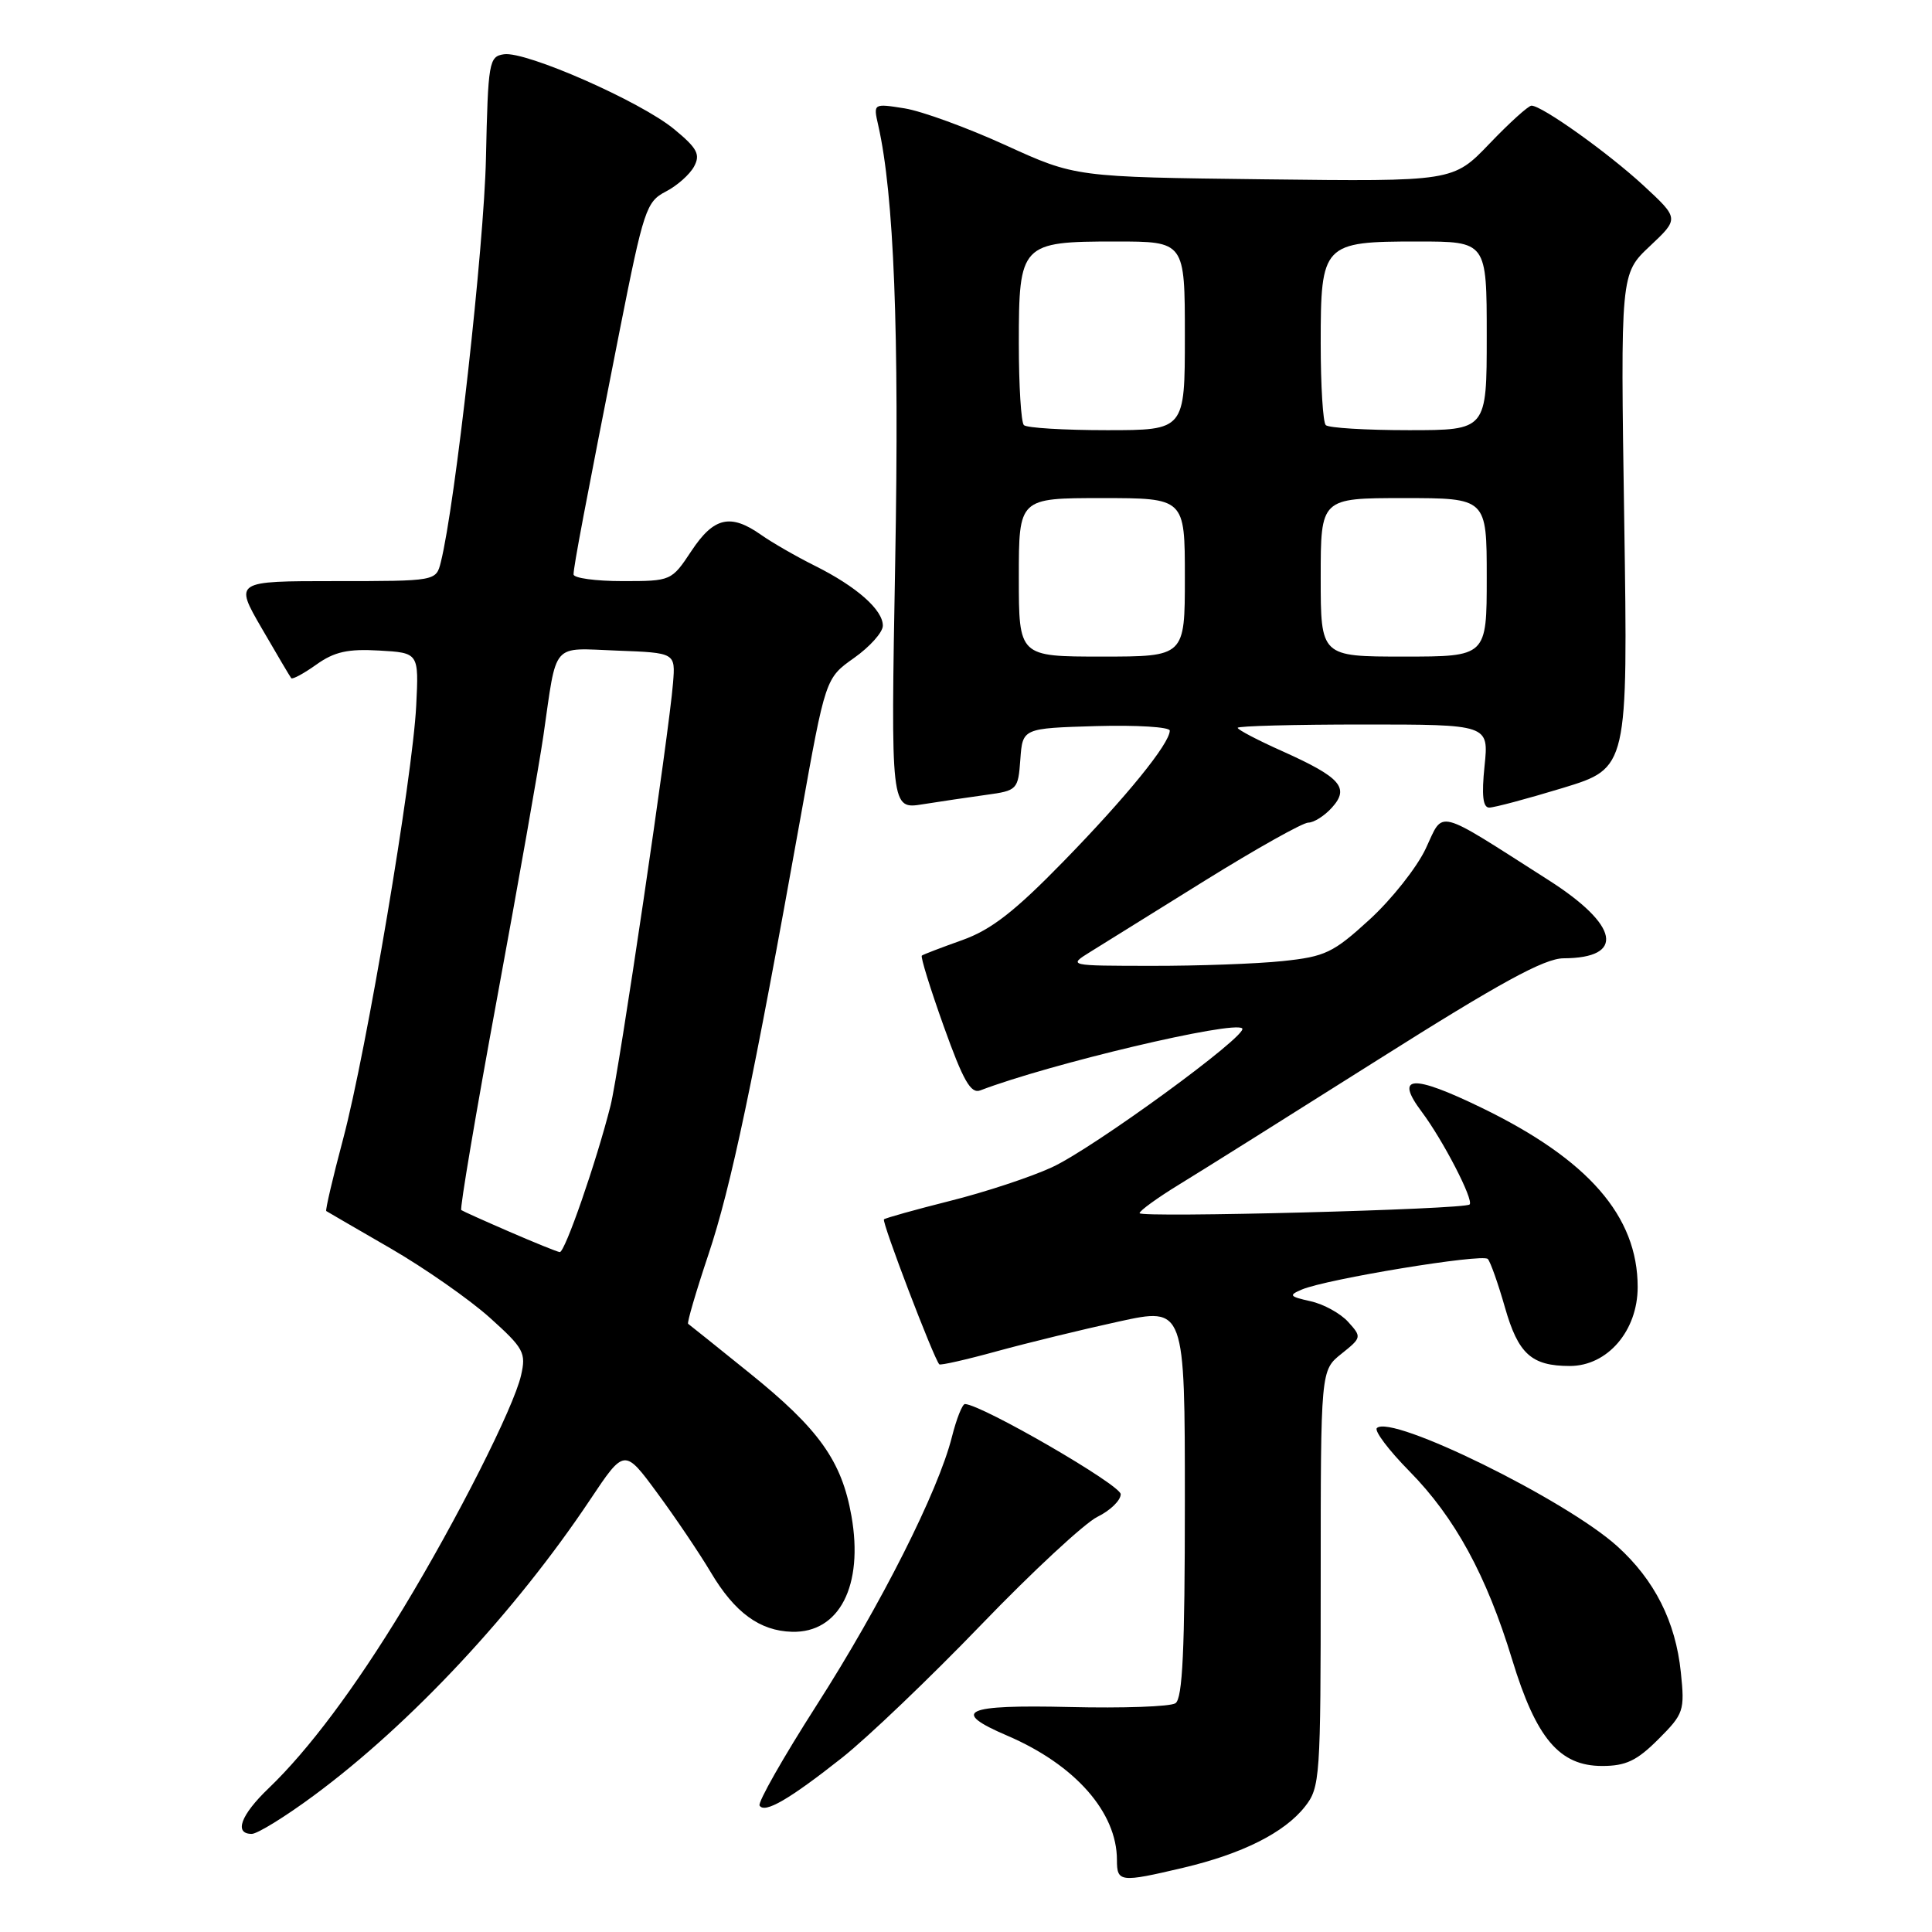 <?xml version="1.0" encoding="UTF-8" standalone="no"?>
<!DOCTYPE svg PUBLIC "-//W3C//DTD SVG 1.1//EN" "http://www.w3.org/Graphics/SVG/1.1/DTD/svg11.dtd" >
<svg xmlns="http://www.w3.org/2000/svg" xmlns:xlink="http://www.w3.org/1999/xlink" version="1.1" viewBox="0 0 256 256">
 <g >
 <path fill="currentColor"
d=" M 156.78 247.49 C 164.62 245.64 170.19 242.84 172.91 239.39 C 174.92 236.84 175.00 235.63 175.00 209.15 C 175.00 181.58 175.00 181.58 177.74 179.39 C 180.43 177.24 180.45 177.16 178.64 175.16 C 177.62 174.03 175.38 172.80 173.65 172.42 C 170.84 171.79 170.72 171.63 172.50 170.87 C 175.77 169.48 196.45 166.08 197.14 166.82 C 197.49 167.19 198.51 170.08 199.41 173.23 C 201.17 179.41 202.93 181.00 208.01 181.00 C 213.00 181.00 217.00 176.34 217.00 170.54 C 217.00 161.15 210.47 153.65 196.31 146.78 C 187.10 142.31 184.75 142.47 188.38 147.31 C 191.22 151.10 195.31 159.02 194.73 159.60 C 194.08 160.26 151.00 161.38 151.00 160.75 C 151.00 160.43 153.36 158.72 156.25 156.95 C 159.14 155.19 171.03 147.72 182.67 140.37 C 198.80 130.18 204.63 127.00 207.17 126.98 C 215.41 126.95 214.56 122.59 205.16 116.60 C 190.00 106.93 191.35 107.28 188.92 112.44 C 187.74 114.95 184.39 119.18 181.47 121.85 C 176.65 126.26 175.60 126.76 169.94 127.35 C 166.51 127.71 158.71 127.99 152.60 127.98 C 141.50 127.97 141.50 127.97 144.50 126.11 C 146.15 125.09 153.02 120.82 159.76 116.62 C 166.51 112.43 172.63 109.00 173.36 109.00 C 174.09 109.00 175.50 108.11 176.48 107.02 C 178.86 104.39 177.66 103.02 169.99 99.57 C 166.69 98.10 164.00 96.69 164.00 96.44 C 164.00 96.20 171.49 96.00 180.64 96.00 C 197.28 96.00 197.28 96.00 196.71 101.50 C 196.31 105.37 196.49 107.00 197.32 107.01 C 197.97 107.02 202.37 105.84 207.11 104.40 C 215.71 101.77 215.71 101.77 215.22 69.03 C 214.72 36.28 214.72 36.28 218.61 32.62 C 222.50 28.96 222.50 28.96 217.78 24.59 C 213.08 20.25 204.32 14.00 202.93 14.00 C 202.52 14.00 200.02 16.26 197.37 19.03 C 192.55 24.06 192.55 24.06 167.52 23.76 C 142.50 23.46 142.50 23.46 133.27 19.25 C 128.19 16.93 122.16 14.73 119.87 14.36 C 115.71 13.70 115.71 13.70 116.37 16.60 C 118.46 25.82 119.17 44.00 118.62 74.38 C 118.03 107.25 118.03 107.25 122.27 106.57 C 124.59 106.20 128.39 105.64 130.70 105.32 C 134.79 104.76 134.91 104.64 135.20 100.62 C 135.50 96.50 135.50 96.50 145.25 96.21 C 150.61 96.06 155.00 96.33 155.00 96.81 C 155.00 98.52 149.27 105.58 140.92 114.14 C 134.45 120.78 131.34 123.20 127.50 124.57 C 124.75 125.55 122.34 126.47 122.15 126.62 C 121.95 126.76 123.26 130.98 125.05 135.99 C 127.64 143.23 128.64 144.97 129.90 144.48 C 139.04 140.98 163.52 135.18 164.60 136.27 C 165.46 137.13 144.85 152.17 139.37 154.68 C 136.55 155.98 130.48 157.98 125.87 159.13 C 121.27 160.29 117.33 161.39 117.13 161.57 C 116.80 161.87 123.74 180.04 124.46 180.78 C 124.61 180.94 128.06 180.16 132.12 179.04 C 136.18 177.93 143.44 176.16 148.25 175.11 C 157.00 173.20 157.00 173.20 157.00 199.04 C 157.00 218.62 156.70 225.08 155.75 225.69 C 155.06 226.14 148.76 226.36 141.75 226.19 C 127.75 225.86 125.86 226.73 133.48 229.99 C 142.45 233.84 148.00 240.13 148.00 246.46 C 148.00 249.41 148.42 249.46 156.78 247.49 Z  M 41.61 237.90 C 54.40 228.45 68.27 213.59 78.20 198.71 C 82.74 191.91 82.74 191.91 87.12 197.87 C 89.53 201.14 92.71 205.86 94.19 208.35 C 97.34 213.66 100.66 216.10 104.93 216.22 C 111.22 216.40 114.45 210.10 112.82 200.87 C 111.53 193.57 108.52 189.35 99.31 181.93 C 95.02 178.47 91.36 175.53 91.18 175.41 C 91.01 175.30 92.22 171.16 93.87 166.23 C 96.86 157.31 99.81 143.28 106.10 108.18 C 109.38 89.86 109.38 89.86 113.17 87.18 C 115.25 85.71 116.97 83.79 116.98 82.92 C 117.01 80.82 113.51 77.73 108.00 74.98 C 105.53 73.75 102.31 71.90 100.85 70.87 C 96.79 68.01 94.58 68.53 91.62 73.00 C 88.98 76.98 88.94 77.00 82.49 77.00 C 78.92 77.00 76.00 76.60 76.00 76.11 C 76.00 75.07 77.52 67.05 82.14 43.65 C 85.28 27.80 85.64 26.72 88.21 25.39 C 89.71 24.62 91.40 23.12 91.97 22.06 C 92.83 20.46 92.39 19.64 89.32 17.11 C 84.87 13.44 69.68 6.76 66.78 7.19 C 64.79 7.48 64.67 8.18 64.39 21.00 C 64.14 32.63 60.31 66.95 58.41 74.49 C 57.78 77.00 57.78 77.00 44.42 77.00 C 31.06 77.00 31.06 77.00 34.68 83.25 C 36.67 86.69 38.43 89.66 38.59 89.86 C 38.75 90.06 40.25 89.25 41.92 88.06 C 44.30 86.36 46.10 85.96 50.23 86.20 C 55.50 86.50 55.50 86.50 55.15 93.50 C 54.68 102.97 48.56 139.28 45.47 150.90 C 44.09 156.07 43.09 160.38 43.23 160.47 C 43.38 160.57 47.21 162.79 51.74 165.41 C 56.28 168.04 62.19 172.17 64.89 174.59 C 69.42 178.66 69.73 179.25 69.04 182.25 C 68.07 186.51 60.54 201.39 53.43 213.12 C 47.02 223.68 40.88 231.89 35.60 236.95 C 31.90 240.49 30.97 243.00 33.36 243.00 C 34.10 243.00 37.82 240.71 41.61 237.90 Z  M 111.59 232.90 C 114.94 230.25 123.23 222.33 130.01 215.29 C 136.78 208.26 143.72 201.82 145.41 200.99 C 147.11 200.16 148.50 198.81 148.50 197.99 C 148.50 196.77 130.22 186.18 127.87 186.04 C 127.52 186.02 126.74 187.99 126.13 190.41 C 124.32 197.60 116.74 212.63 108.18 225.99 C 103.78 232.87 100.39 238.83 100.65 239.25 C 101.32 240.33 104.59 238.43 111.59 232.90 Z  M 219.74 230.46 C 223.11 227.09 223.25 226.68 222.72 221.59 C 222.03 214.88 219.24 209.35 214.29 204.88 C 207.47 198.72 184.32 187.34 182.44 189.23 C 182.08 189.59 184.01 192.16 186.74 194.93 C 192.78 201.06 196.97 208.74 200.37 219.91 C 203.55 230.35 206.64 234.00 212.29 234.00 C 215.43 234.00 216.89 233.31 219.74 230.46 Z  M 135.00 76.50 C 135.00 66.00 135.00 66.00 146.00 66.00 C 157.00 66.00 157.00 66.00 157.00 76.50 C 157.00 87.00 157.00 87.00 146.00 87.00 C 135.00 87.00 135.00 87.00 135.00 76.50 Z  M 175.00 76.50 C 175.00 66.00 175.00 66.00 186.00 66.00 C 197.00 66.00 197.00 66.00 197.00 76.50 C 197.00 87.00 197.00 87.00 186.00 87.00 C 175.00 87.00 175.00 87.00 175.00 76.50 Z  M 135.67 56.33 C 135.30 55.97 135.00 51.09 135.00 45.49 C 135.00 32.30 135.28 32.00 147.83 32.00 C 157.00 32.00 157.00 32.00 157.00 44.50 C 157.00 57.00 157.00 57.00 146.67 57.00 C 140.98 57.00 136.03 56.70 135.67 56.33 Z  M 175.67 56.33 C 175.30 55.97 175.00 51.09 175.00 45.49 C 175.00 32.30 175.28 32.00 187.83 32.00 C 197.00 32.00 197.00 32.00 197.00 44.50 C 197.00 57.00 197.00 57.00 186.67 57.00 C 180.98 57.00 176.03 56.70 175.67 56.33 Z  M 67.50 163.21 C 64.20 161.78 61.33 160.49 61.12 160.34 C 60.91 160.19 63.04 147.57 65.86 132.29 C 68.68 117.00 71.44 101.35 72.00 97.50 C 73.83 84.87 72.96 85.88 81.78 86.21 C 89.50 86.50 89.50 86.50 89.18 90.50 C 88.65 97.16 81.99 142.22 80.90 146.50 C 79.01 153.99 74.84 166.00 74.17 165.91 C 73.80 165.86 70.80 164.64 67.50 163.21 Z "/>
</g>
</svg>
